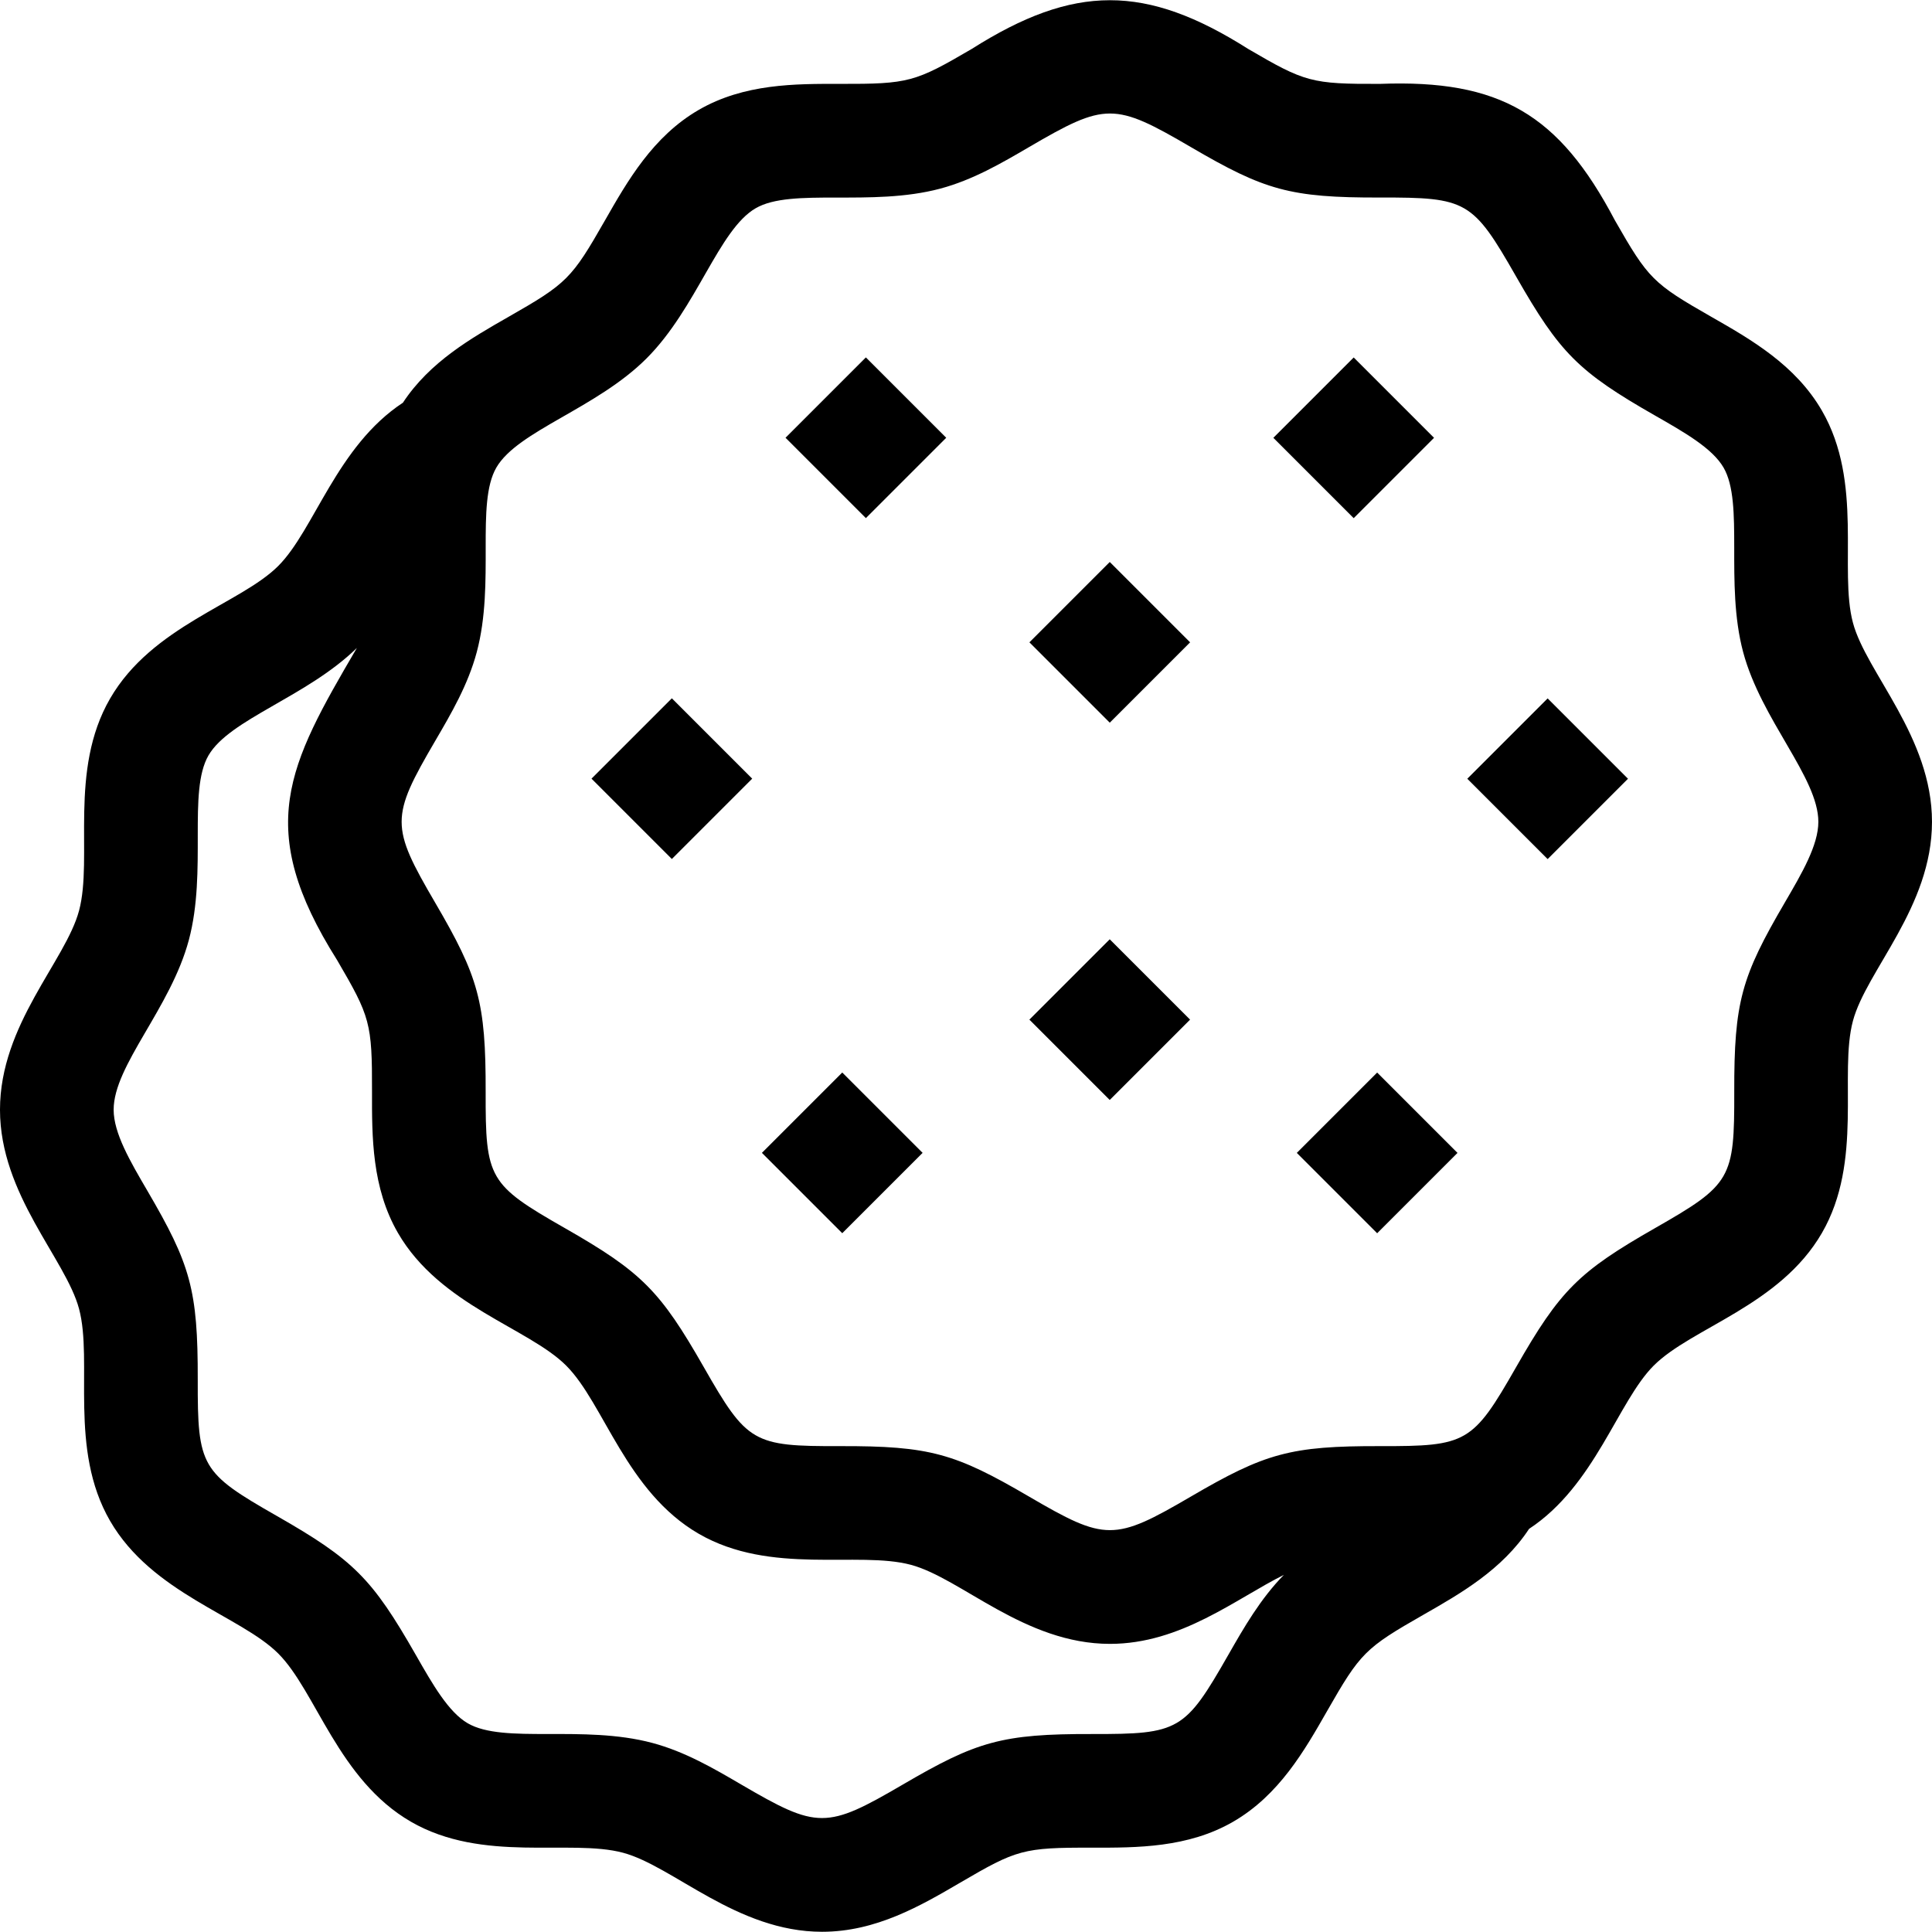 <svg id="Layer_1" enable-background="new 0 0 510 510" height="512" viewBox="0 0 510 510" width="512" xmlns="http://www.w3.org/2000/svg"><g><path d="m278 154.548h30v30h-30z" transform="matrix(.707 -.707 .707 .707 -34.071 256.842)"/><path d="m278 254.154h30v30h-30z" transform="matrix(.707 -.707 .707 .707 -104.503 286.016)"/><path d="m348.607 289.335h30v30h-30z" transform="matrix(.707 -.707 .707 .707 -108.7 346.245)"/><path d="m393.607 190.548h30v30h-30z" transform="matrix(.707 -.707 .707 .707 -25.667 349.131)"/><path d="m207.394 289.335h30v30h-30z" transform="matrix(.707 -.707 .707 .707 -150.06 246.394)"/><path d="m162.394 190.548h30v30h-30z" transform="matrix(.707 -.707 .707 .707 -93.387 185.64)"/><path d="m213.607 100.548h30v30h-30z" transform="matrix(.707 -.707 .707 .707 -14.748 195.492)"/><path d="m342.394 100.548h30v30h-30z" transform="matrix(.707 -.707 .707 .707 22.973 286.558)"/><path d="m489.131 164.392c-3.737-13.981 2.81-36.979-8.184-55.98-7.003-12.104-18.767-18.823-29.147-24.752-15.47-8.834-16.686-10.051-25.518-25.519-14.744-28-30.321-37.207-62.038-35.999-18.065.053-19.766-.463-34.742-9.216-27.095-17.17-45.943-17.145-73.002 0-14.936 8.731-16.596 9.262-34.742 9.216-11.881-.031-25.345-.059-37.287 6.852-12.104 7.002-18.822 18.767-24.751 29.147-8.831 15.464-10.05 16.685-25.519 25.519-9.761 5.575-20.745 11.852-27.843 22.645-17.465 11.487-23.365 33.559-32.909 43.095-9.963 9.971-33.298 15.827-44.392 35.011-11.004 19.021-4.45 41.979-8.188 55.982-3.557 13.308-20.869 30.011-20.869 52.548 0 22.433 17.352 39.383 20.868 52.55 3.729 13.965-2.801 36.986 8.187 55.979 11.08 19.157 34.47 25.08 44.403 35.022 9.97 9.962 15.828 33.298 35.011 44.392 18.985 10.983 42.031 4.464 55.982 8.189 13.295 3.552 30.035 20.868 52.549 20.868 14.285 0 26.084-6.897 36.493-12.982 14.869-8.69 16.563-9.273 34.745-9.218 11.873.014 25.348.055 37.291-6.854 12.104-7.001 18.824-18.764 24.752-29.142 8.836-15.47 10.06-16.691 25.522-25.522 9.757-5.573 20.735-11.849 27.833-22.639 17.424-11.461 23.417-33.611 32.906-43.101 10.016-10.014 33.298-15.813 44.404-35.012 10.99-18.997 4.451-42.02 8.184-55.98 3.555-13.296 20.869-30.033 20.869-52.55.001-22.435-17.349-39.381-20.868-52.549zm-164.9 272.473c-11.44 20.028-12.962 20.919-35.929 20.876-23.858-.06-30.503 1.951-49.95 13.318-20.223 11.823-22.518 11.802-42.705 0-7.289-4.261-14.826-8.666-23.457-10.971-18.263-4.877-39.189.33-48.7-5.173-5.093-2.944-9.284-10.282-13.722-18.051-11.554-20.227-16.462-25.137-36.692-36.692-20.021-11.436-20.924-12.962-20.876-35.928.052-23.869-1.945-30.494-13.318-49.95-4.568-7.813-8.882-15.192-8.882-21.353 0-11.72 15.033-26.762 19.853-44.81 4.869-18.235-.323-39.199 5.172-48.701 5.56-9.611 25.938-15.439 39.183-28.392-18.254 31.176-27.219 47.545-5.221 82.404 8.736 14.947 9.256 16.588 9.215 34.741-.027 11.88-.058 25.345 6.851 37.287 11.083 19.155 34.467 25.075 44.405 35.013 10.013 10.016 15.815 33.299 35.012 44.404 19.001 10.994 42.005 4.45 55.98 8.184 13.296 3.555 30.033 20.869 52.55 20.869 18.803 0 33.277-11.943 45.902-18.207-6.212 6.357-10.517 13.861-14.671 21.132zm146.884-198.562c-11.409 19.516-13.37 26.137-13.316 49.95.053 22.885-.767 24.435-20.877 35.919-20.145 11.505-25.095 16.386-36.691 36.691-11.485 20.11-13.036 20.93-35.919 20.877-23.658-.054-30.331 1.848-49.95 13.316-20.228 11.824-22.523 11.808-42.723 0-19.491-11.395-26.129-13.377-49.95-13.316-22.914.068-24.465-.821-35.919-20.877-11.505-20.145-16.386-25.095-36.691-36.691-20.111-11.486-20.93-13.036-20.877-35.919.054-23.823-1.912-30.443-13.316-49.949-11.824-20.229-11.808-22.525 0-42.724 4.259-7.285 8.662-14.817 10.967-23.442 4.887-18.277-.324-39.211 5.168-48.703 5.629-9.73 26.395-15.567 39.65-28.822 13.286-13.284 19.041-33.992 28.823-39.651 9.45-5.467 30.5-.302 48.703-5.168 8.625-2.305 16.157-6.708 23.442-10.967 20.229-11.826 22.526-11.807 42.723 0 19.455 11.373 26.084 13.373 49.95 13.316 22.925-.048 24.456.806 35.919 20.877 11.504 20.145 16.386 25.095 36.691 36.691 7.771 4.438 15.112 8.631 18.059 13.724 5.467 9.448.31 30.532 5.168 48.703 4.785 17.909 19.851 33.121 19.851 44.803 0 6.162-4.315 13.545-8.885 21.362z"/></g></svg>